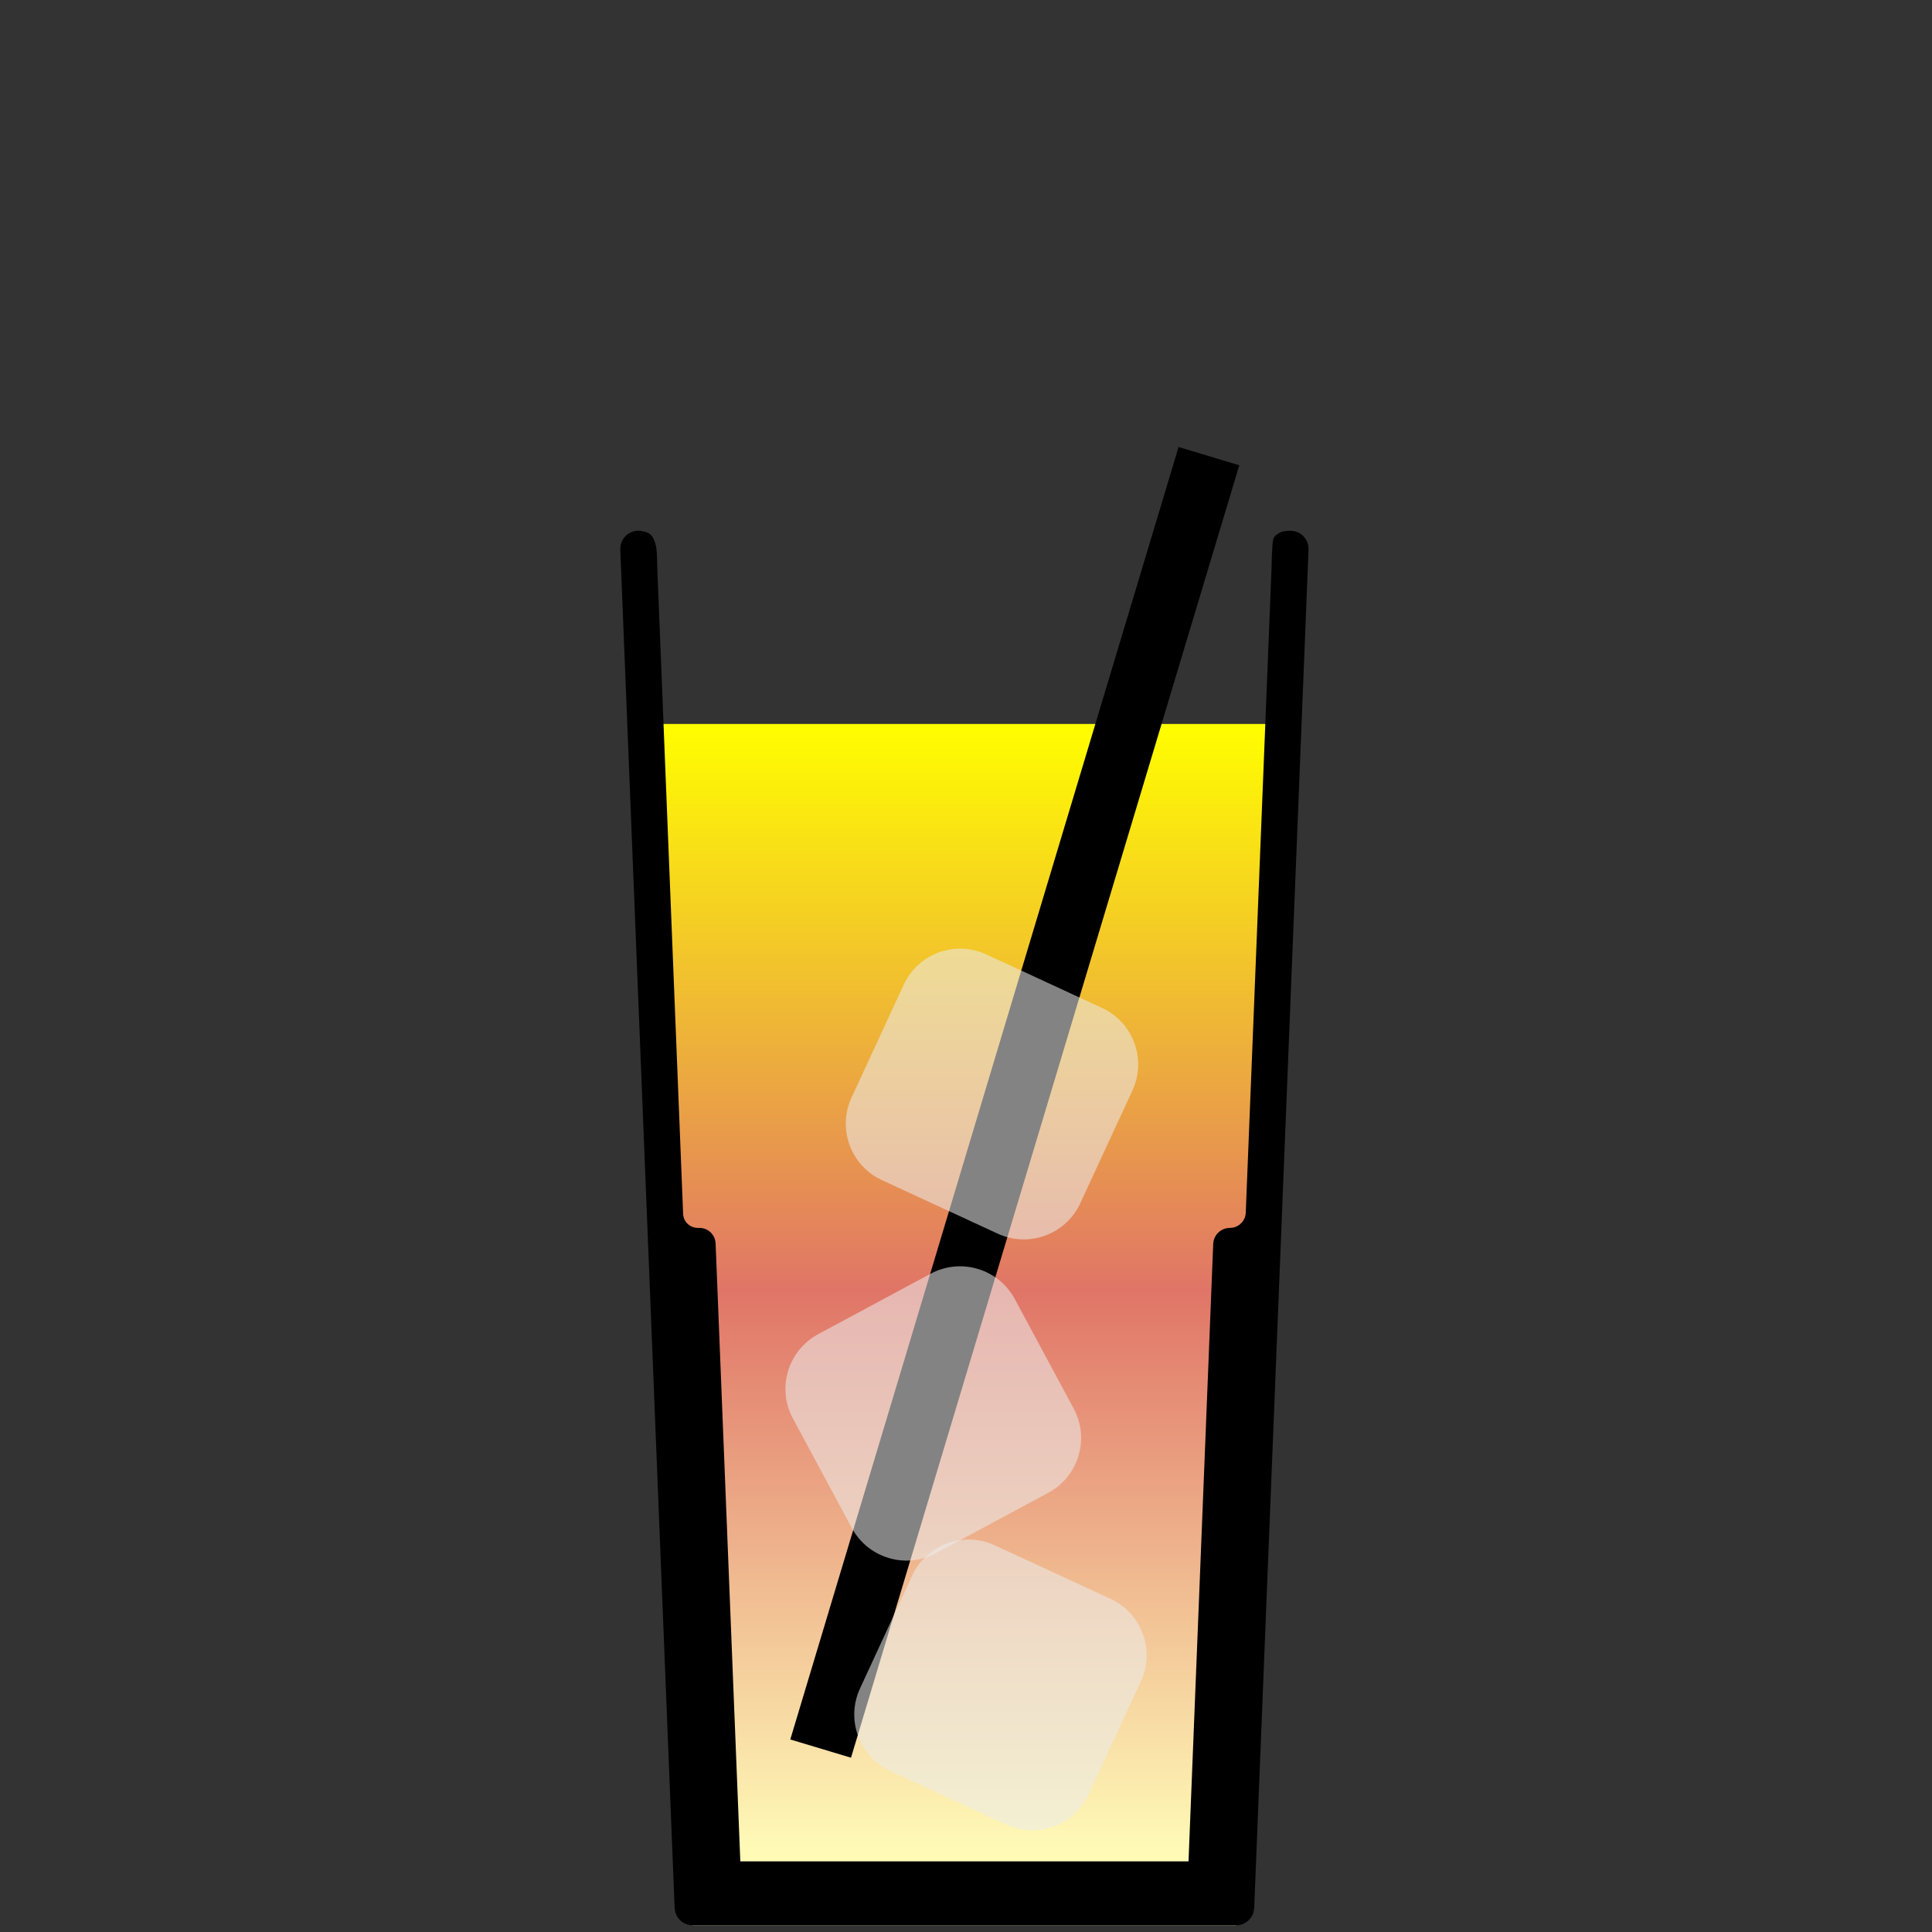 <?xml version="1.0" encoding="UTF-8" standalone="no"?><!DOCTYPE svg PUBLIC "-//W3C//DTD SVG 1.1//EN" "http://www.w3.org/Graphics/SVG/1.1/DTD/svg11.dtd"><svg width="100%" height="100%" viewBox="0 0 256 256" version="1.1" xmlns="http://www.w3.org/2000/svg" xmlns:xlink="http://www.w3.org/1999/xlink" xml:space="preserve" xmlns:serif="http://www.serif.com/" style="fill-rule:evenodd;clip-rule:evenodd;stroke-linejoin:round;stroke-miterlimit:1.414;"><rect x="0" y="0" width="256" height="256" fill="#333333" stroke="none"/><g id="_6" serif:id="6"><path d="M170.157,95.93l-6.367,159.188l-72,0l-6.368,-159.188l84.735,0Z" style="fill:url(#_Linear1);"/><rect x="0.231" y="0" width="255.118" height="255.118" style="fill:none;"/><path d="M169.674,70.53c0.379,-0.188 1.316,-0.212 1.316,-0.212c0.212,0.029 0.424,0.057 0.636,0.086c0.197,0.084 0.407,0.142 0.591,0.252c0.184,0.109 0.355,0.245 0.503,0.399c0.3,0.312 0.509,0.699 0.607,1.12c0.049,0.208 0.041,0.426 0.061,0.639l-7.2,180c-0.047,0.239 -0.058,0.489 -0.141,0.718c-0.083,0.23 -0.202,0.449 -0.35,0.643c-0.3,0.392 -0.713,0.683 -1.184,0.832c-0.233,0.073 -0.482,0.074 -0.723,0.111l-72,0c-0.242,-0.037 -0.491,-0.038 -0.724,-0.111c-0.232,-0.074 -0.456,-0.185 -0.656,-0.325c-0.404,-0.284 -0.711,-0.685 -0.878,-1.15c-0.083,-0.229 -0.094,-0.479 -0.14,-0.718l-7.2,-180c0.02,-0.213 0.012,-0.431 0.06,-0.639c0.048,-0.209 0.126,-0.413 0.228,-0.601c0.206,-0.38 0.511,-0.697 0.882,-0.918c0.184,-0.11 0.384,-0.195 0.591,-0.252c0.207,-0.057 0.423,-0.093 0.637,-0.086c0.449,0.015 1.228,0.162 1.619,0.52c0.391,0.358 0.609,1.046 0.729,1.628c0.146,0.713 0.15,2.652 0.15,2.652l3.428,85.717c0.042,1.044 0.9,1.868 1.944,1.868c0.072,0 0.145,0 0.217,0c1.151,0 2.097,0.909 2.144,2.06c0.515,12.886 3.275,81.875 3.275,81.875l59.388,0c0,0 2.75,-68.753 3.272,-81.809c0.048,-1.187 1.024,-2.126 2.213,-2.126l0,0c1.128,0 2.055,-0.89 2.1,-2.017l3.423,-85.568c0,0 0.028,-2.908 0.225,-3.673c0.11,-0.427 0.578,-0.728 0.957,-0.915Z"/><g><clipPath id="_clip2"><path d="M156.167,59.232l8.045,2.417l-51.45,171.257l-8.045,-2.417l51.45,-171.257Z"/></clipPath><g clip-path="url(#_clip2)"><path d="M164.212,61.649l-8.045,-2.417l-51.45,171.257l8.045,2.417l51.45,-171.257Z"/></g><path d="M151.174,222.791c1.908,-4.127 0.107,-9.027 -4.02,-10.935l-15.351,-7.097c-4.127,-1.908 -9.027,-0.107 -10.935,4.02l-6.913,14.954c-1.908,4.127 -0.107,9.026 4.02,10.934l15.351,7.098c4.127,1.908 9.026,0.107 10.934,-4.02l6.914,-14.954Z" style="fill:#ebebeb;fill-opacity:0.557;"/><path d="M134.464,172.129c-2.153,-4.004 -7.152,-5.506 -11.156,-3.353l-14.896,8.01c-4.004,2.154 -5.507,7.153 -3.353,11.157l7.803,14.51c2.153,4.004 7.152,5.507 11.156,3.354l14.896,-8.011c4.004,-2.153 5.507,-7.152 3.354,-11.156l-7.804,-14.511Z" style="fill:#ebebeb;fill-opacity:0.557;"/><path d="M150.052,144.493c1.907,-4.127 0.106,-9.026 -4.021,-10.934l-15.351,-7.098c-4.127,-1.908 -9.026,-0.107 -10.934,4.02l-6.914,14.954c-1.908,4.127 -0.107,9.026 4.02,10.934l15.351,7.098c4.127,1.908 9.026,0.107 10.934,-4.02l6.915,-14.954Z" style="fill:#ebebeb;fill-opacity:0.557;"/></g></g><defs><linearGradient id="_Linear1" x1="0" y1="0" x2="1" y2="0" gradientUnits="userSpaceOnUse" gradientTransform="matrix(9.16041e-15,-149.601,149.601,9.16041e-15,127.79,245.768)"><stop offset="0" style="stop-color:#fffbb7;stop-opacity:1"/><stop offset="0.5" style="stop-color:#e07567;stop-opacity:1"/><stop offset="1" style="stop-color:#fffd00;stop-opacity:1"/></linearGradient></defs></svg>